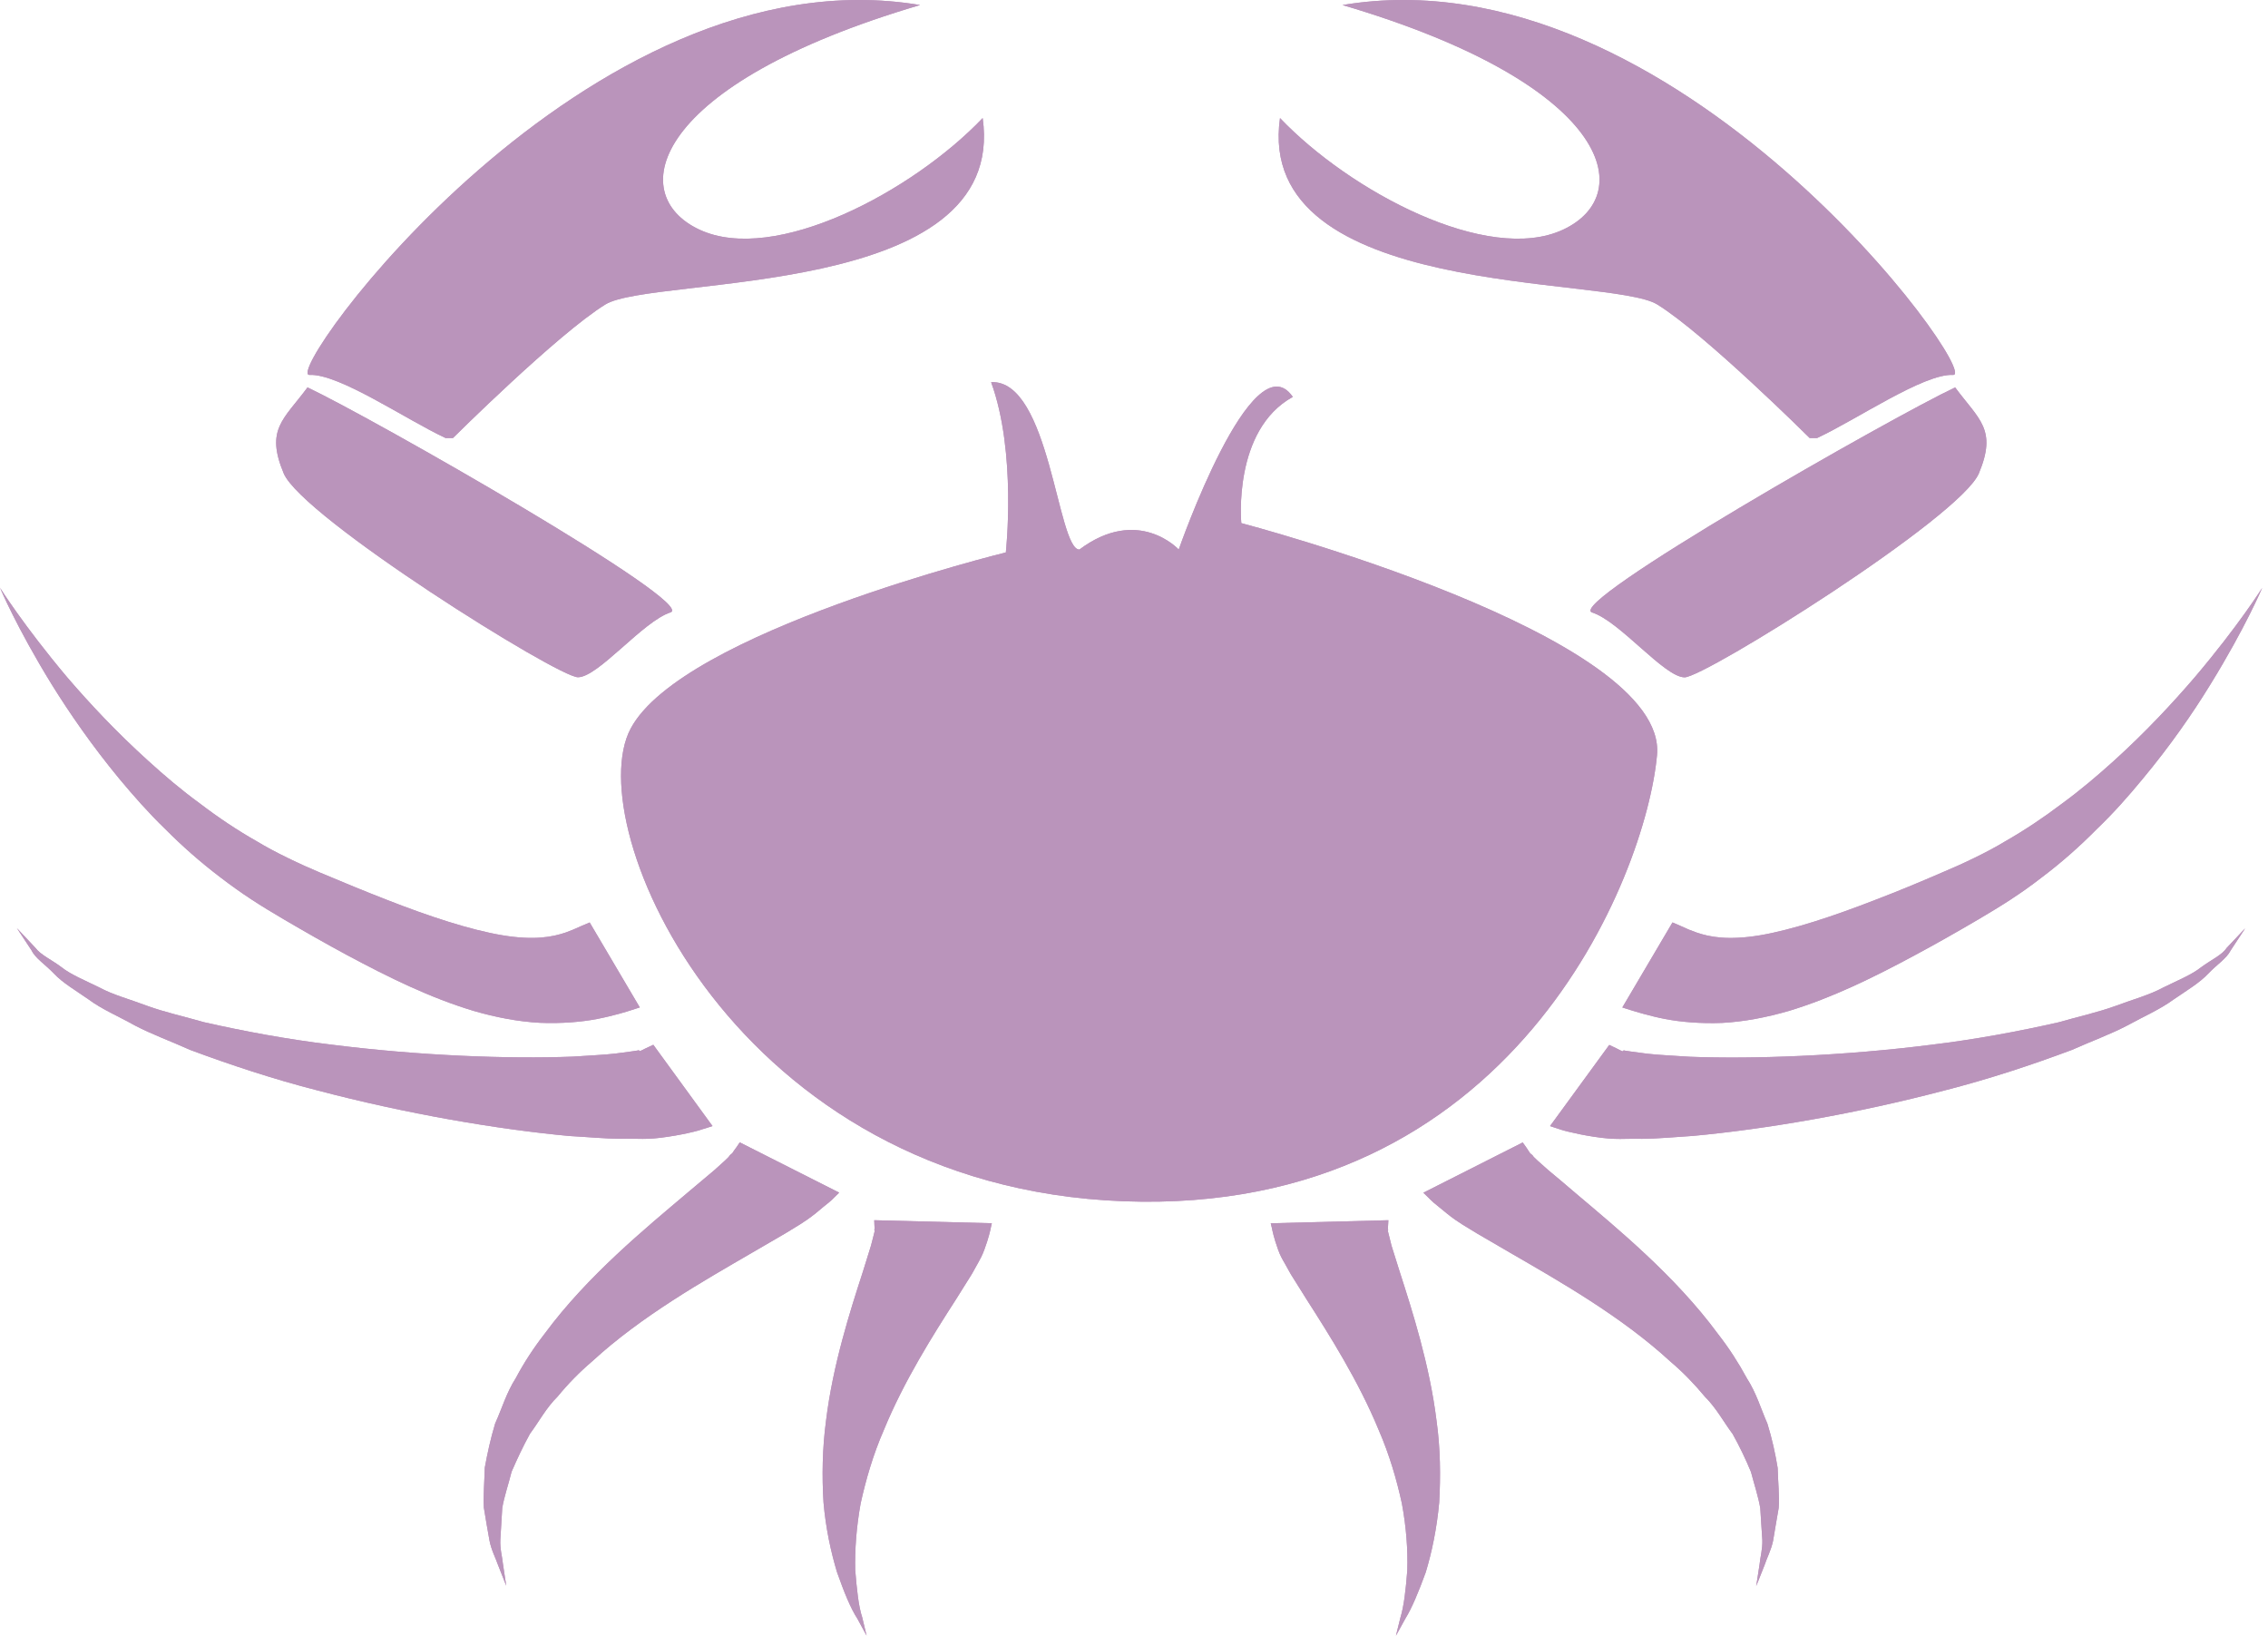 <svg width="51" height="37" viewBox="0 0 51 37" fill="none" xmlns="http://www.w3.org/2000/svg">
<path d="M37.261 16.976C37.51 14.27 27.913 11.761 27.913 11.761C27.913 11.761 27.713 9.672 29.071 8.923C28.161 7.603 26.506 12.355 26.506 12.355C26.506 12.355 25.596 11.364 24.272 12.355C23.776 12.355 23.61 8.527 22.287 8.592C22.867 10.176 22.618 12.42 22.618 12.42C22.618 12.42 15.339 14.203 14.181 16.381C13.023 18.558 16.497 26.677 25.265 27.007C34.033 27.339 37.013 19.683 37.261 16.976Z" fill="#BA94BB"/>
<path d="M35.802 13.77C36.425 13.968 37.428 15.228 37.882 15.228C38.336 15.228 44.087 11.631 44.499 10.641C44.913 9.65 44.502 9.436 43.965 8.71C42.558 9.37 35.181 13.571 35.802 13.77Z" fill="#BA94BB"/>
<path d="M37.266 6.845C38.337 7.505 40.694 9.848 40.694 9.848H40.86C41.744 9.438 43.258 8.396 43.919 8.429C44.581 8.461 37.673 -1.141 30.188 0.113C36.226 1.895 36.846 4.37 35.151 5.162C33.456 5.954 30.354 4.303 28.783 2.654C28.204 6.745 36.197 6.185 37.266 6.845Z" fill="#BA94BB"/>
<path d="M42.178 20.228C41.213 20.604 40.293 20.906 39.58 21.027C38.856 21.147 38.446 21.066 38.15 20.965C37.998 20.909 37.958 20.895 37.798 20.82C37.674 20.766 37.609 20.738 37.609 20.738L36.481 22.65C36.481 22.65 36.552 22.672 36.677 22.712C36.762 22.738 37.101 22.844 37.442 22.909C37.789 22.976 38.236 23.016 38.727 22.997C39.216 22.971 39.728 22.872 40.222 22.729C41.198 22.434 42.126 21.978 43.067 21.471C43.54 21.218 44.013 20.948 44.486 20.671C45.02 20.355 45.416 20.11 45.91 19.728C46.378 19.375 46.778 19.016 47.151 18.639C47.536 18.27 47.873 17.886 48.182 17.511C48.808 16.759 49.313 16.027 49.704 15.389C50.493 14.11 50.87 13.215 50.87 13.215C50.87 13.215 50.341 14.062 49.354 15.225C48.857 15.804 48.247 16.461 47.529 17.11C47.17 17.434 46.786 17.761 46.373 18.063C45.969 18.37 45.52 18.671 45.085 18.918C44.69 19.16 44.103 19.436 43.661 19.62C43.165 19.835 42.663 20.043 42.178 20.228Z" fill="#BA94BB"/>
<path d="M49.496 21.746C49.281 21.917 48.966 22.043 48.645 22.201C48.342 22.368 47.945 22.475 47.562 22.619C47.172 22.76 46.727 22.858 46.29 22.984C45.385 23.189 44.414 23.37 43.424 23.489C41.449 23.739 39.435 23.814 37.992 23.758C37.639 23.732 37.303 23.721 37.037 23.689C36.812 23.656 36.444 23.617 36.522 23.609C36.515 23.609 36.507 23.617 36.497 23.631C36.491 23.652 36.376 23.579 36.342 23.566C36.241 23.516 36.187 23.492 36.187 23.492L34.855 25.317C34.855 25.317 34.915 25.338 35.026 25.373C35.103 25.395 35.11 25.406 35.275 25.445C35.435 25.484 35.624 25.523 35.839 25.556C36.356 25.637 36.531 25.592 36.927 25.603C37.284 25.601 37.648 25.564 38.064 25.538C39.68 25.39 41.736 25.04 43.732 24.514C44.73 24.259 45.704 23.936 46.591 23.604C47.025 23.41 47.454 23.255 47.834 23.056C48.207 22.851 48.58 22.69 48.875 22.472C49.175 22.266 49.461 22.098 49.659 21.886C49.852 21.684 50.072 21.546 50.16 21.368C50.369 21.05 50.488 20.869 50.488 20.869C50.488 20.869 50.336 21.029 50.068 21.314C49.967 21.471 49.715 21.583 49.496 21.746Z" fill="#BA94BB"/>
<path d="M39.743 32.006C39.599 31.678 39.494 31.314 39.28 30.984C39.096 30.643 38.879 30.306 38.631 29.989C37.672 28.685 36.356 27.609 35.431 26.826C35.206 26.632 35 26.46 34.816 26.307C34.65 26.161 34.471 26.005 34.471 25.984C34.45 25.962 34.433 25.945 34.409 25.93C34.376 25.876 34.342 25.832 34.322 25.798C34.27 25.724 34.241 25.685 34.241 25.685L32.006 26.815C32.006 26.815 32.039 26.848 32.109 26.914C32.139 26.947 32.184 26.988 32.236 27.036C32.318 27.104 32.423 27.19 32.534 27.28C32.795 27.491 32.976 27.582 33.212 27.73C33.439 27.861 33.689 28.009 33.966 28.169C35.039 28.791 36.45 29.587 37.559 30.608C37.852 30.856 38.107 31.123 38.337 31.4C38.601 31.664 38.753 31.961 38.961 32.238C39.121 32.524 39.258 32.813 39.374 33.093C39.449 33.379 39.539 33.648 39.583 33.907C39.601 34.169 39.613 34.409 39.629 34.62C39.637 34.833 39.58 35.017 39.567 35.171C39.521 35.48 39.491 35.658 39.491 35.658C39.491 35.658 39.562 35.487 39.678 35.19C39.727 35.036 39.825 34.859 39.871 34.64C39.906 34.419 39.951 34.173 39.997 33.901C40.016 33.624 39.982 33.327 39.974 33.003C39.922 32.685 39.849 32.347 39.743 32.006Z" fill="#BA94BB"/>
<path d="M31.474 28.589C31.406 28.375 31.344 28.178 31.29 28.003C31.268 27.924 31.254 27.848 31.235 27.782C31.212 27.706 31.202 27.646 31.214 27.658C31.222 27.654 31.201 27.648 31.214 27.542C31.217 27.474 31.22 27.433 31.22 27.433L28.575 27.502C28.575 27.502 28.586 27.539 28.602 27.611C28.607 27.646 28.648 27.842 28.739 28.091C28.788 28.23 28.835 28.308 28.878 28.382C28.922 28.463 28.974 28.552 29.025 28.645C29.131 28.814 29.25 29.004 29.38 29.212C29.895 30.016 30.549 31.049 31.004 32.153C31.242 32.702 31.407 33.264 31.524 33.802C31.625 34.344 31.659 34.854 31.646 35.297C31.613 35.737 31.57 36.111 31.491 36.367C31.426 36.625 31.39 36.775 31.39 36.775C31.39 36.775 31.468 36.635 31.599 36.395C31.749 36.153 31.897 35.796 32.06 35.35C32.197 34.899 32.31 34.363 32.363 33.779C32.396 33.195 32.391 32.566 32.303 31.941C32.149 30.69 31.756 29.463 31.474 28.589Z" fill="#BA94BB"/>
<path d="M12.996 15.226C13.452 15.226 14.458 13.967 15.077 13.768C15.696 13.57 8.321 9.37 6.915 8.71C6.376 9.436 5.965 9.65 6.379 10.641C6.792 11.631 12.543 15.226 12.996 15.226Z" fill="#BA94BB"/>
<path d="M10.02 9.848H10.185C10.185 9.848 12.542 7.505 13.613 6.845C14.684 6.185 22.676 6.745 22.097 2.654C20.524 4.304 17.423 5.954 15.727 5.162C14.031 4.37 14.652 1.894 20.69 0.113C13.206 -1.141 6.298 8.461 6.96 8.429C7.622 8.396 9.138 9.438 10.02 9.848Z" fill="#BA94BB"/>
<path d="M2.685 17.511C2.998 17.886 3.334 18.27 3.716 18.639C4.09 19.015 4.492 19.372 4.96 19.728C5.454 20.106 5.847 20.355 6.382 20.669C6.857 20.947 7.328 21.217 7.801 21.471C8.744 21.976 9.672 22.433 10.65 22.727C11.144 22.871 11.652 22.969 12.142 22.995C12.633 23.015 13.084 22.975 13.425 22.909C13.77 22.843 14.108 22.741 14.193 22.711C14.323 22.671 14.387 22.649 14.387 22.649L13.26 20.739C13.26 20.739 13.195 20.765 13.072 20.819C12.912 20.891 12.875 20.908 12.723 20.964C12.425 21.065 12.014 21.147 11.291 21.026C10.577 20.906 9.66 20.607 8.693 20.228C8.214 20.042 7.712 19.835 7.202 19.62C6.763 19.437 6.174 19.158 5.781 18.918C5.344 18.672 4.894 18.37 4.493 18.063C4.078 17.761 3.695 17.434 3.338 17.11C2.619 16.461 2.006 15.804 1.51 15.226C0.529 14.061 0 13.214 0 13.214C0 13.214 0.375 14.11 1.163 15.388C1.559 16.025 2.063 16.758 2.685 17.511Z" fill="#BA94BB"/>
<path d="M13.951 25.602C14.344 25.59 14.524 25.636 15.036 25.554C15.251 25.522 15.44 25.483 15.6 25.444C15.765 25.404 15.773 25.391 15.849 25.372C15.963 25.337 16.022 25.316 16.022 25.316L14.691 23.489C14.691 23.489 14.636 23.513 14.533 23.563C14.497 23.576 14.386 23.645 14.378 23.628C14.368 23.614 14.363 23.606 14.354 23.606C14.437 23.614 14.066 23.653 13.841 23.686C13.575 23.718 13.239 23.729 12.887 23.755C11.439 23.811 9.431 23.736 7.455 23.486C6.463 23.367 5.492 23.186 4.586 22.981C4.15 22.855 3.704 22.757 3.317 22.616C2.932 22.47 2.536 22.366 2.23 22.198C1.915 22.043 1.596 21.914 1.38 21.743C1.163 21.579 0.912 21.466 0.801 21.315C0.535 21.029 0.38 20.867 0.38 20.867C0.38 20.867 0.502 21.049 0.711 21.369C0.795 21.544 1.018 21.684 1.212 21.887C1.406 22.095 1.695 22.262 1.996 22.472C2.29 22.691 2.664 22.848 3.035 23.056C3.415 23.254 3.843 23.41 4.278 23.605C5.167 23.936 6.138 24.259 7.136 24.514C9.132 25.04 11.19 25.391 12.807 25.54C13.227 25.563 13.594 25.6 13.951 25.602Z" fill="#BA94BB"/>
<path d="M18.769 26.912C18.837 26.847 18.871 26.813 18.871 26.813L16.635 25.683C16.635 25.683 16.607 25.722 16.559 25.795C16.531 25.83 16.501 25.874 16.466 25.927C16.444 25.943 16.425 25.958 16.404 25.982C16.407 26.003 16.228 26.159 16.066 26.305C15.88 26.459 15.674 26.634 15.449 26.824C14.525 27.607 13.207 28.683 12.246 29.987C11.997 30.307 11.78 30.641 11.599 30.982C11.387 31.311 11.284 31.676 11.134 32.004C11.031 32.345 10.958 32.685 10.901 32.997C10.893 33.319 10.866 33.618 10.88 33.893C10.925 34.166 10.966 34.413 11.007 34.634C11.048 34.851 11.148 35.032 11.199 35.184C11.316 35.483 11.384 35.652 11.384 35.652C11.384 35.652 11.357 35.473 11.31 35.164C11.297 35.01 11.24 34.827 11.251 34.614C11.265 34.402 11.278 34.162 11.294 33.902C11.338 33.644 11.433 33.372 11.504 33.088C11.625 32.809 11.759 32.521 11.918 32.233C12.124 31.957 12.276 31.658 12.542 31.394C12.77 31.116 13.028 30.851 13.318 30.604C14.427 29.583 15.841 28.787 16.911 28.164C17.188 28.005 17.443 27.856 17.668 27.724C17.904 27.576 18.081 27.486 18.346 27.274C18.457 27.181 18.555 27.099 18.644 27.029C18.694 26.988 18.735 26.947 18.769 26.912Z" fill="#BA94BB"/>
<path d="M19.663 27.542C19.676 27.652 19.652 27.654 19.663 27.658C19.676 27.646 19.665 27.706 19.643 27.782C19.624 27.848 19.608 27.924 19.586 28.003C19.532 28.178 19.472 28.375 19.404 28.589C19.12 29.463 18.727 30.688 18.575 31.939C18.491 32.563 18.482 33.194 18.518 33.776C18.569 34.364 18.686 34.897 18.822 35.347C18.981 35.795 19.125 36.154 19.28 36.392C19.413 36.634 19.487 36.773 19.487 36.773C19.487 36.773 19.451 36.624 19.389 36.364C19.305 36.113 19.267 35.735 19.231 35.296C19.221 34.852 19.255 34.341 19.353 33.801C19.472 33.261 19.635 32.699 19.874 32.152C20.327 31.047 20.981 30.015 21.498 29.211C21.628 29.003 21.747 28.812 21.854 28.643C21.905 28.551 21.953 28.462 22 28.381C22.041 28.308 22.087 28.226 22.137 28.089C22.229 27.841 22.273 27.646 22.278 27.611C22.295 27.541 22.303 27.501 22.303 27.501L19.659 27.433C19.659 27.434 19.659 27.472 19.663 27.542Z" fill="#BA94BB"/>
<path d="M37.261 16.976C37.51 14.27 27.913 11.761 27.913 11.761C27.913 11.761 27.713 9.672 29.071 8.923C28.161 7.603 26.506 12.355 26.506 12.355C26.506 12.355 25.596 11.364 24.272 12.355C23.776 12.355 23.61 8.527 22.287 8.592C22.867 10.176 22.618 12.42 22.618 12.42C22.618 12.42 15.339 14.203 14.181 16.381C13.023 18.558 16.497 26.677 25.265 27.007C34.033 27.339 37.013 19.683 37.261 16.976Z" fill="#BA94BB"/>
<path d="M35.802 13.77C36.425 13.968 37.428 15.228 37.882 15.228C38.336 15.228 44.087 11.631 44.499 10.641C44.913 9.65 44.502 9.436 43.965 8.71C42.558 9.37 35.181 13.571 35.802 13.77Z" fill="#BA94BB"/>
<path d="M37.266 6.845C38.337 7.505 40.694 9.848 40.694 9.848H40.86C41.744 9.438 43.258 8.396 43.919 8.429C44.581 8.461 37.673 -1.141 30.188 0.113C36.226 1.895 36.846 4.37 35.151 5.162C33.456 5.954 30.354 4.303 28.783 2.654C28.204 6.745 36.197 6.185 37.266 6.845Z" fill="#BA94BB"/>
<path d="M42.178 20.228C41.213 20.604 40.293 20.906 39.58 21.027C38.856 21.147 38.446 21.066 38.15 20.965C37.998 20.909 37.958 20.895 37.798 20.82C37.674 20.766 37.609 20.738 37.609 20.738L36.481 22.65C36.481 22.65 36.552 22.672 36.677 22.712C36.762 22.738 37.101 22.844 37.442 22.909C37.789 22.976 38.236 23.016 38.727 22.997C39.216 22.971 39.728 22.872 40.222 22.729C41.198 22.434 42.126 21.978 43.067 21.471C43.54 21.218 44.013 20.948 44.486 20.671C45.02 20.355 45.416 20.11 45.91 19.728C46.378 19.375 46.778 19.016 47.151 18.639C47.536 18.27 47.873 17.886 48.182 17.511C48.808 16.759 49.313 16.027 49.704 15.389C50.493 14.11 50.87 13.215 50.87 13.215C50.87 13.215 50.341 14.062 49.354 15.225C48.857 15.804 48.247 16.461 47.529 17.11C47.17 17.434 46.786 17.761 46.373 18.063C45.969 18.37 45.52 18.671 45.085 18.918C44.69 19.16 44.103 19.436 43.661 19.62C43.165 19.835 42.663 20.043 42.178 20.228Z" fill="#BA94BB"/>
<path d="M49.496 21.746C49.281 21.917 48.966 22.043 48.645 22.201C48.342 22.368 47.945 22.475 47.562 22.619C47.172 22.76 46.727 22.858 46.29 22.984C45.385 23.189 44.414 23.37 43.424 23.489C41.449 23.739 39.435 23.814 37.992 23.758C37.639 23.732 37.303 23.721 37.037 23.689C36.812 23.656 36.444 23.617 36.522 23.609C36.515 23.609 36.507 23.617 36.497 23.631C36.491 23.652 36.376 23.579 36.342 23.566C36.241 23.516 36.187 23.492 36.187 23.492L34.855 25.317C34.855 25.317 34.915 25.338 35.026 25.373C35.103 25.395 35.11 25.406 35.275 25.445C35.435 25.484 35.624 25.523 35.839 25.556C36.356 25.637 36.531 25.592 36.927 25.603C37.284 25.601 37.648 25.564 38.064 25.538C39.68 25.39 41.736 25.04 43.732 24.514C44.73 24.259 45.704 23.936 46.591 23.604C47.025 23.41 47.454 23.255 47.834 23.056C48.207 22.851 48.58 22.69 48.875 22.472C49.175 22.266 49.461 22.098 49.659 21.886C49.852 21.684 50.072 21.546 50.16 21.368C50.369 21.05 50.488 20.869 50.488 20.869C50.488 20.869 50.336 21.029 50.068 21.314C49.967 21.471 49.715 21.583 49.496 21.746Z" fill="#BA94BB"/>
<path d="M39.743 32.006C39.599 31.678 39.494 31.314 39.28 30.984C39.096 30.643 38.879 30.306 38.631 29.989C37.672 28.685 36.356 27.609 35.431 26.826C35.206 26.632 35 26.46 34.816 26.307C34.65 26.161 34.471 26.005 34.471 25.984C34.45 25.962 34.433 25.945 34.409 25.93C34.376 25.876 34.342 25.832 34.322 25.798C34.27 25.724 34.241 25.685 34.241 25.685L32.006 26.815C32.006 26.815 32.039 26.848 32.109 26.914C32.139 26.947 32.184 26.988 32.236 27.036C32.318 27.104 32.423 27.19 32.534 27.28C32.795 27.491 32.976 27.582 33.212 27.73C33.439 27.861 33.689 28.009 33.966 28.169C35.039 28.791 36.45 29.587 37.559 30.608C37.852 30.856 38.107 31.123 38.337 31.4C38.601 31.664 38.753 31.961 38.961 32.238C39.121 32.524 39.258 32.813 39.374 33.093C39.449 33.379 39.539 33.648 39.583 33.907C39.601 34.169 39.613 34.409 39.629 34.62C39.637 34.833 39.58 35.017 39.567 35.171C39.521 35.48 39.491 35.658 39.491 35.658C39.491 35.658 39.562 35.487 39.678 35.19C39.727 35.036 39.825 34.859 39.871 34.64C39.906 34.419 39.951 34.173 39.997 33.901C40.016 33.624 39.982 33.327 39.974 33.003C39.922 32.685 39.849 32.347 39.743 32.006Z" fill="#BA94BB"/>
<path d="M31.474 28.589C31.406 28.375 31.344 28.178 31.29 28.003C31.268 27.924 31.254 27.848 31.235 27.782C31.212 27.706 31.202 27.646 31.214 27.658C31.222 27.654 31.201 27.648 31.214 27.542C31.217 27.474 31.22 27.433 31.22 27.433L28.575 27.502C28.575 27.502 28.586 27.539 28.602 27.611C28.607 27.646 28.648 27.842 28.739 28.091C28.788 28.23 28.835 28.308 28.878 28.382C28.922 28.463 28.974 28.552 29.025 28.645C29.131 28.814 29.25 29.004 29.38 29.212C29.895 30.016 30.549 31.049 31.004 32.153C31.242 32.702 31.407 33.264 31.524 33.802C31.625 34.344 31.659 34.854 31.646 35.297C31.613 35.737 31.57 36.111 31.491 36.367C31.426 36.625 31.39 36.775 31.39 36.775C31.39 36.775 31.468 36.635 31.599 36.395C31.749 36.153 31.897 35.796 32.06 35.35C32.197 34.899 32.31 34.363 32.363 33.779C32.396 33.195 32.391 32.566 32.303 31.941C32.149 30.69 31.756 29.463 31.474 28.589Z" fill="#BA94BB"/>
<path d="M12.996 15.226C13.452 15.226 14.458 13.967 15.077 13.768C15.696 13.57 8.321 9.37 6.915 8.71C6.376 9.436 5.965 9.65 6.379 10.641C6.792 11.631 12.543 15.226 12.996 15.226Z" fill="#BA94BB"/>
<path d="M10.02 9.848H10.185C10.185 9.848 12.542 7.505 13.613 6.845C14.684 6.185 22.676 6.745 22.097 2.654C20.524 4.304 17.423 5.954 15.727 5.162C14.031 4.37 14.652 1.894 20.69 0.113C13.206 -1.141 6.298 8.461 6.96 8.429C7.622 8.396 9.138 9.438 10.02 9.848Z" fill="#BA94BB"/>
<path d="M2.685 17.511C2.998 17.886 3.334 18.27 3.716 18.639C4.09 19.015 4.492 19.372 4.96 19.728C5.454 20.106 5.847 20.355 6.382 20.669C6.857 20.947 7.328 21.217 7.801 21.471C8.744 21.976 9.672 22.433 10.65 22.727C11.144 22.871 11.652 22.969 12.142 22.995C12.633 23.015 13.084 22.975 13.425 22.909C13.77 22.843 14.108 22.741 14.193 22.711C14.323 22.671 14.387 22.649 14.387 22.649L13.26 20.739C13.26 20.739 13.195 20.765 13.072 20.819C12.912 20.891 12.875 20.908 12.723 20.964C12.425 21.065 12.014 21.147 11.291 21.026C10.577 20.906 9.66 20.607 8.693 20.228C8.214 20.042 7.712 19.835 7.202 19.62C6.763 19.437 6.174 19.158 5.781 18.918C5.344 18.672 4.894 18.37 4.493 18.063C4.078 17.761 3.695 17.434 3.338 17.11C2.619 16.461 2.006 15.804 1.51 15.226C0.529 14.061 0 13.214 0 13.214C0 13.214 0.375 14.11 1.163 15.388C1.559 16.025 2.063 16.758 2.685 17.511Z" fill="#BA94BB"/>
<path d="M13.951 25.602C14.344 25.59 14.524 25.636 15.036 25.554C15.251 25.522 15.44 25.483 15.6 25.444C15.765 25.404 15.773 25.391 15.849 25.372C15.963 25.337 16.022 25.316 16.022 25.316L14.691 23.489C14.691 23.489 14.636 23.513 14.533 23.563C14.497 23.576 14.386 23.645 14.378 23.628C14.368 23.614 14.363 23.606 14.354 23.606C14.437 23.614 14.066 23.653 13.841 23.686C13.575 23.718 13.239 23.729 12.887 23.755C11.439 23.811 9.431 23.736 7.455 23.486C6.463 23.367 5.492 23.186 4.586 22.981C4.15 22.855 3.704 22.757 3.317 22.616C2.932 22.47 2.536 22.366 2.23 22.198C1.915 22.043 1.596 21.914 1.38 21.743C1.163 21.579 0.912 21.466 0.801 21.315C0.535 21.029 0.38 20.867 0.38 20.867C0.38 20.867 0.502 21.049 0.711 21.369C0.795 21.544 1.018 21.684 1.212 21.887C1.406 22.095 1.695 22.262 1.996 22.472C2.29 22.691 2.664 22.848 3.035 23.056C3.415 23.254 3.843 23.41 4.278 23.605C5.167 23.936 6.138 24.259 7.136 24.514C9.132 25.04 11.19 25.391 12.807 25.54C13.227 25.563 13.594 25.6 13.951 25.602Z" fill="#BA94BB"/>
<path d="M18.769 26.912C18.837 26.847 18.871 26.813 18.871 26.813L16.635 25.683C16.635 25.683 16.607 25.722 16.559 25.795C16.531 25.83 16.501 25.874 16.466 25.927C16.444 25.943 16.425 25.958 16.404 25.982C16.407 26.003 16.228 26.159 16.066 26.305C15.88 26.459 15.674 26.634 15.449 26.824C14.525 27.607 13.207 28.683 12.246 29.987C11.997 30.307 11.78 30.641 11.599 30.982C11.387 31.311 11.284 31.676 11.134 32.004C11.031 32.345 10.958 32.685 10.901 32.997C10.893 33.319 10.866 33.618 10.88 33.893C10.925 34.166 10.966 34.413 11.007 34.634C11.048 34.851 11.148 35.032 11.199 35.184C11.316 35.483 11.384 35.652 11.384 35.652C11.384 35.652 11.357 35.473 11.31 35.164C11.297 35.01 11.24 34.827 11.251 34.614C11.265 34.402 11.278 34.162 11.294 33.902C11.338 33.644 11.433 33.372 11.504 33.088C11.625 32.809 11.759 32.521 11.918 32.233C12.124 31.957 12.276 31.658 12.542 31.394C12.77 31.116 13.028 30.851 13.318 30.604C14.427 29.583 15.841 28.787 16.911 28.164C17.188 28.005 17.443 27.856 17.668 27.724C17.904 27.576 18.081 27.486 18.346 27.274C18.457 27.181 18.555 27.099 18.644 27.029C18.694 26.988 18.735 26.947 18.769 26.912Z" fill="#BA94BB"/>
<path d="M19.663 27.542C19.676 27.652 19.652 27.654 19.663 27.658C19.676 27.646 19.665 27.706 19.643 27.782C19.624 27.848 19.608 27.924 19.586 28.003C19.532 28.178 19.472 28.375 19.404 28.589C19.12 29.463 18.727 30.688 18.575 31.939C18.491 32.563 18.482 33.194 18.518 33.776C18.569 34.364 18.686 34.897 18.822 35.347C18.981 35.795 19.125 36.154 19.28 36.392C19.413 36.634 19.487 36.773 19.487 36.773C19.487 36.773 19.451 36.624 19.389 36.364C19.305 36.113 19.267 35.735 19.231 35.296C19.221 34.852 19.255 34.341 19.353 33.801C19.472 33.261 19.635 32.699 19.874 32.152C20.327 31.047 20.981 30.015 21.498 29.211C21.628 29.003 21.747 28.812 21.854 28.643C21.905 28.551 21.953 28.462 22 28.381C22.041 28.308 22.087 28.226 22.137 28.089C22.229 27.841 22.273 27.646 22.278 27.611C22.295 27.541 22.303 27.501 22.303 27.501L19.659 27.433C19.659 27.434 19.659 27.472 19.663 27.542Z" fill="#BA94BB"/>
</svg>
